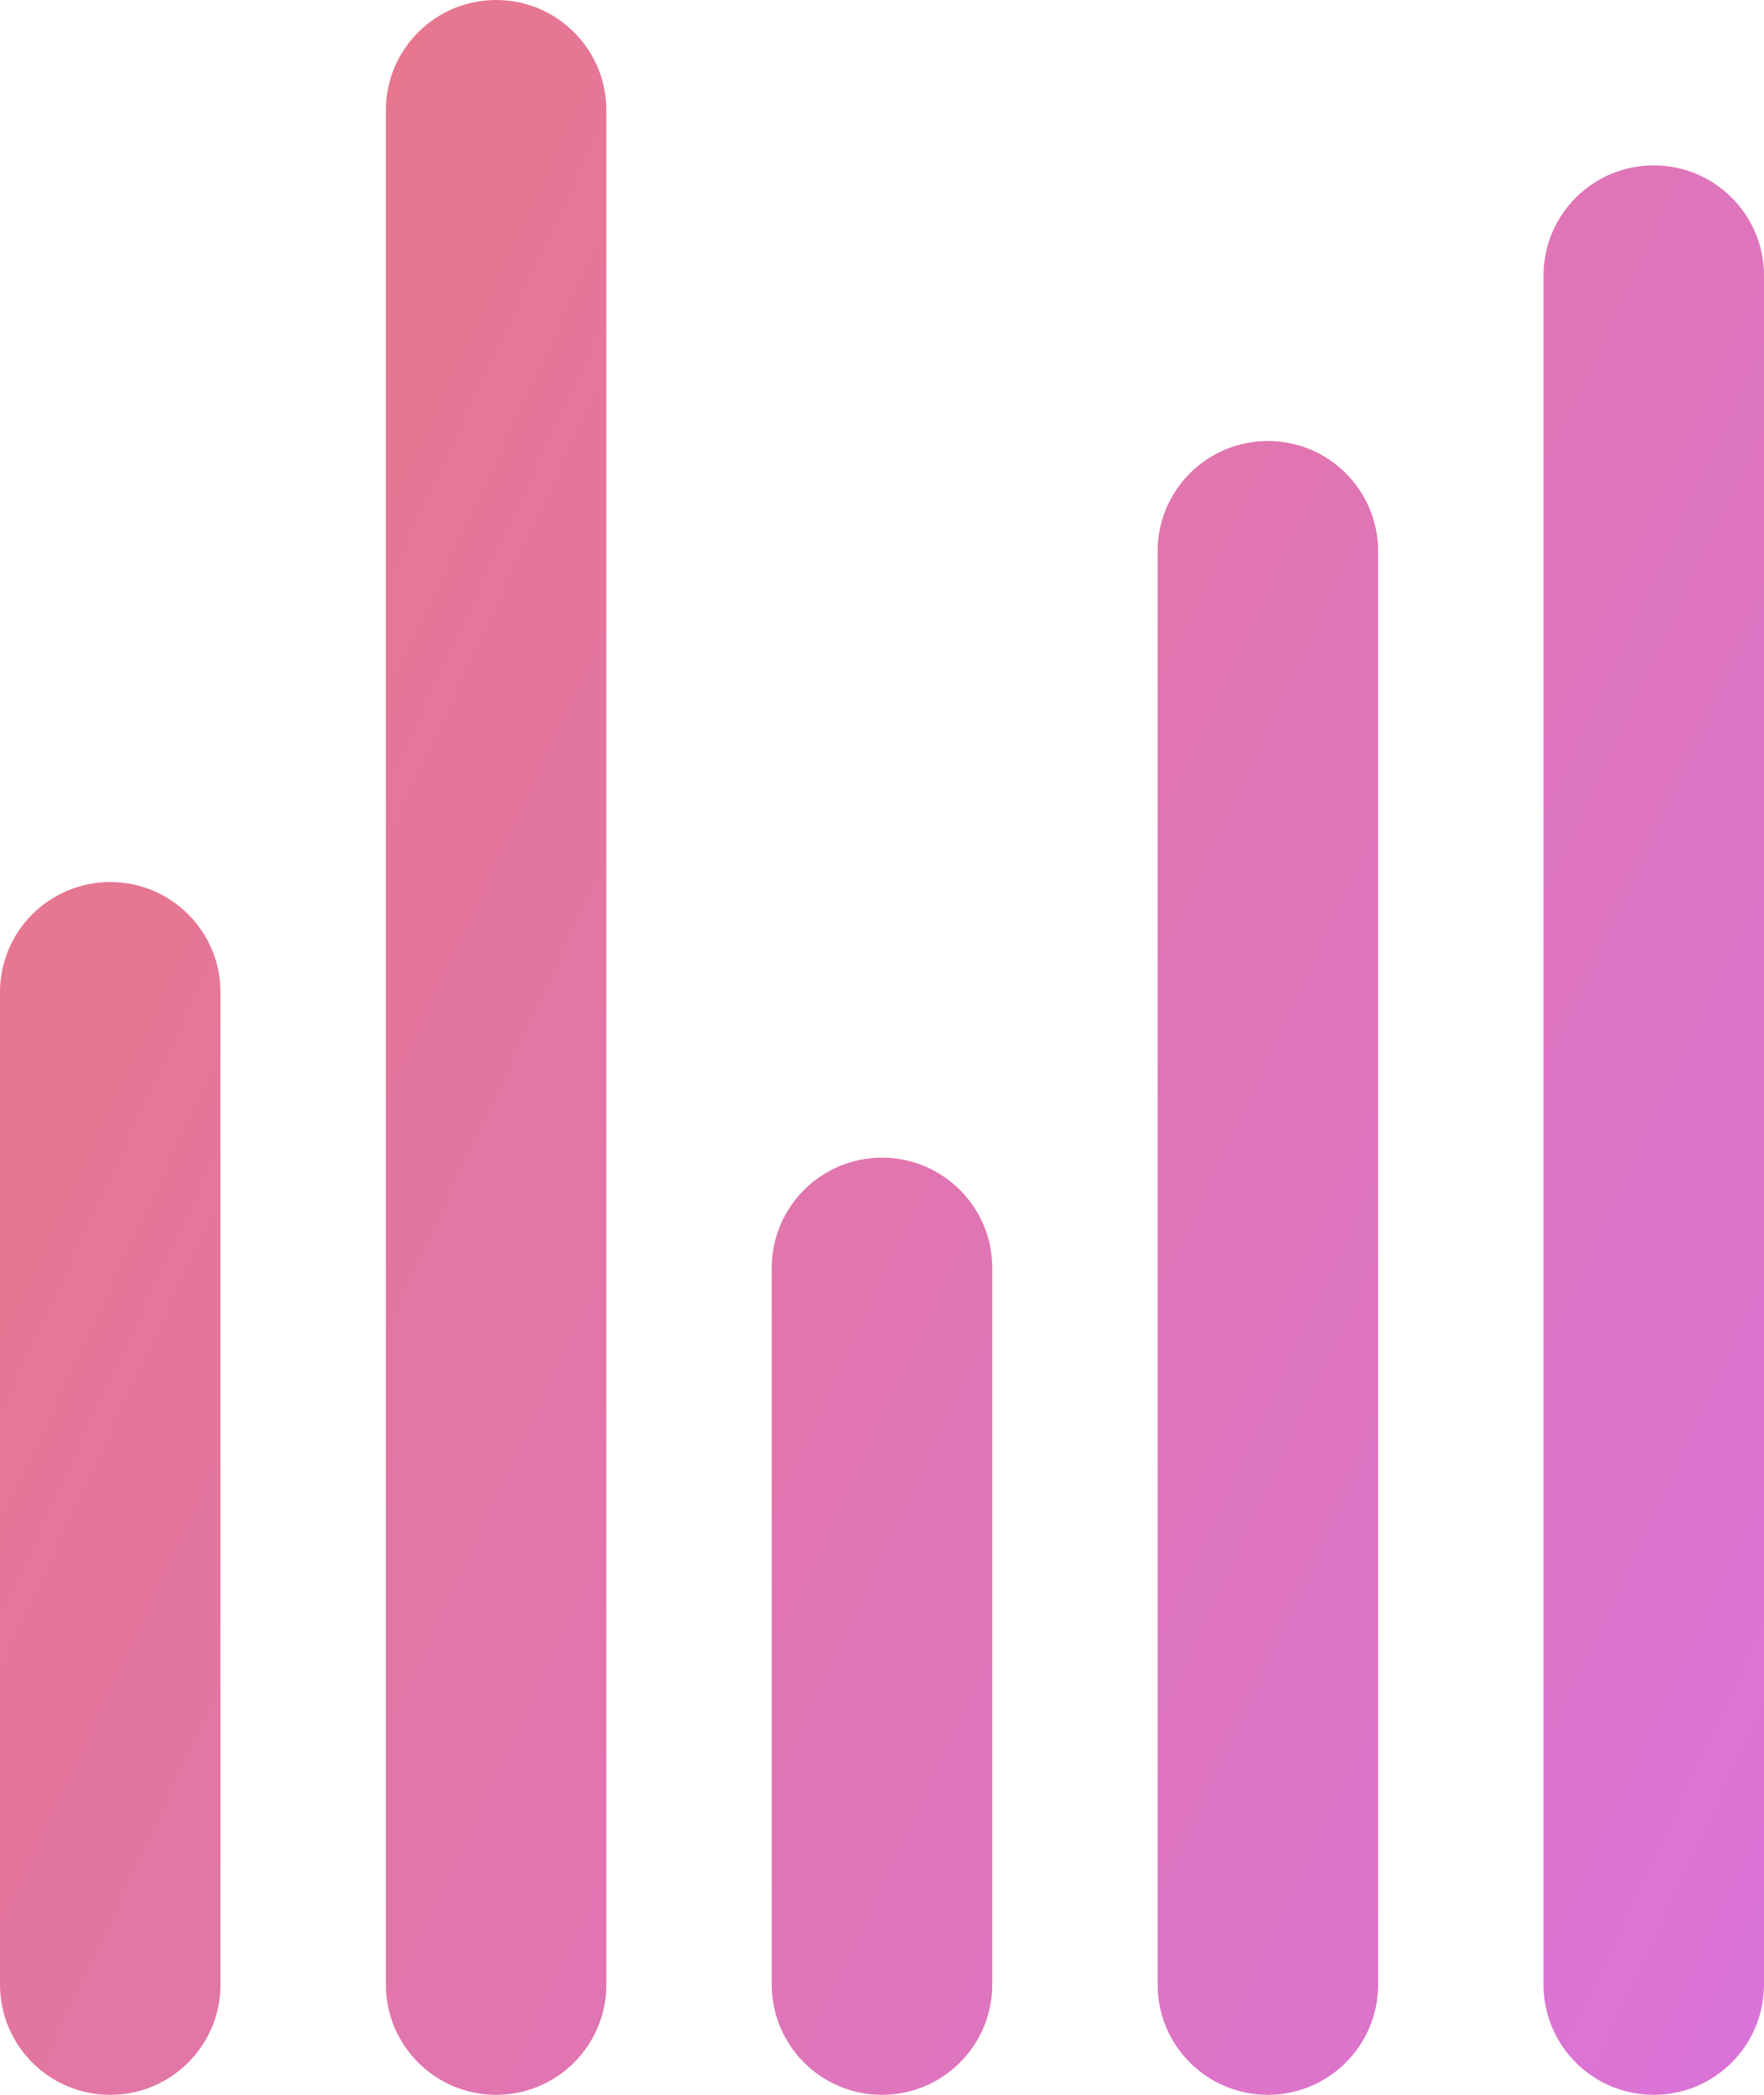 <svg width="32" height="38" viewBox="0 0 32 38" fill="none" xmlns="http://www.w3.org/2000/svg">
<path fill-rule="evenodd" clip-rule="evenodd" d="M7 2C7 0.895 7.895 0 9 0C10.105 0 11 0.895 11 2V36C11 37.105 10.105 38 9 38C7.895 38 7 37.105 7 36V2ZM0 18C0 16.895 0.895 16 2 16C3.105 16 4 16.895 4 18V36C4 37.105 3.105 38 2 38C0.895 38 0 37.105 0 36V18ZM16 21C14.895 21 14 21.895 14 23V36C14 37.105 14.895 38 16 38C17.105 38 18 37.105 18 36V23C18 21.895 17.105 21 16 21ZM21 10C21 8.895 21.895 8 23 8C24.105 8 25 8.895 25 10V36C25 37.105 24.105 38 23 38C21.895 38 21 37.105 21 36V10ZM30 3C28.895 3 28 3.895 28 5V36C28 37.105 28.895 38 30 38C31.105 38 32 37.105 32 36V5C32 3.895 31.105 3 30 3Z" fill="url(#paint0_linear_6570_14969)"/>
<defs>
<linearGradient id="paint0_linear_6570_14969" x1="-12.865" y1="-1.26132e-07" x2="49.101" y2="28.925" gradientUnits="userSpaceOnUse">
<stop stop-color="#EC796B"/>
<stop offset="1" stop-color="#D672EF"/>
</linearGradient>
</defs>
</svg>
